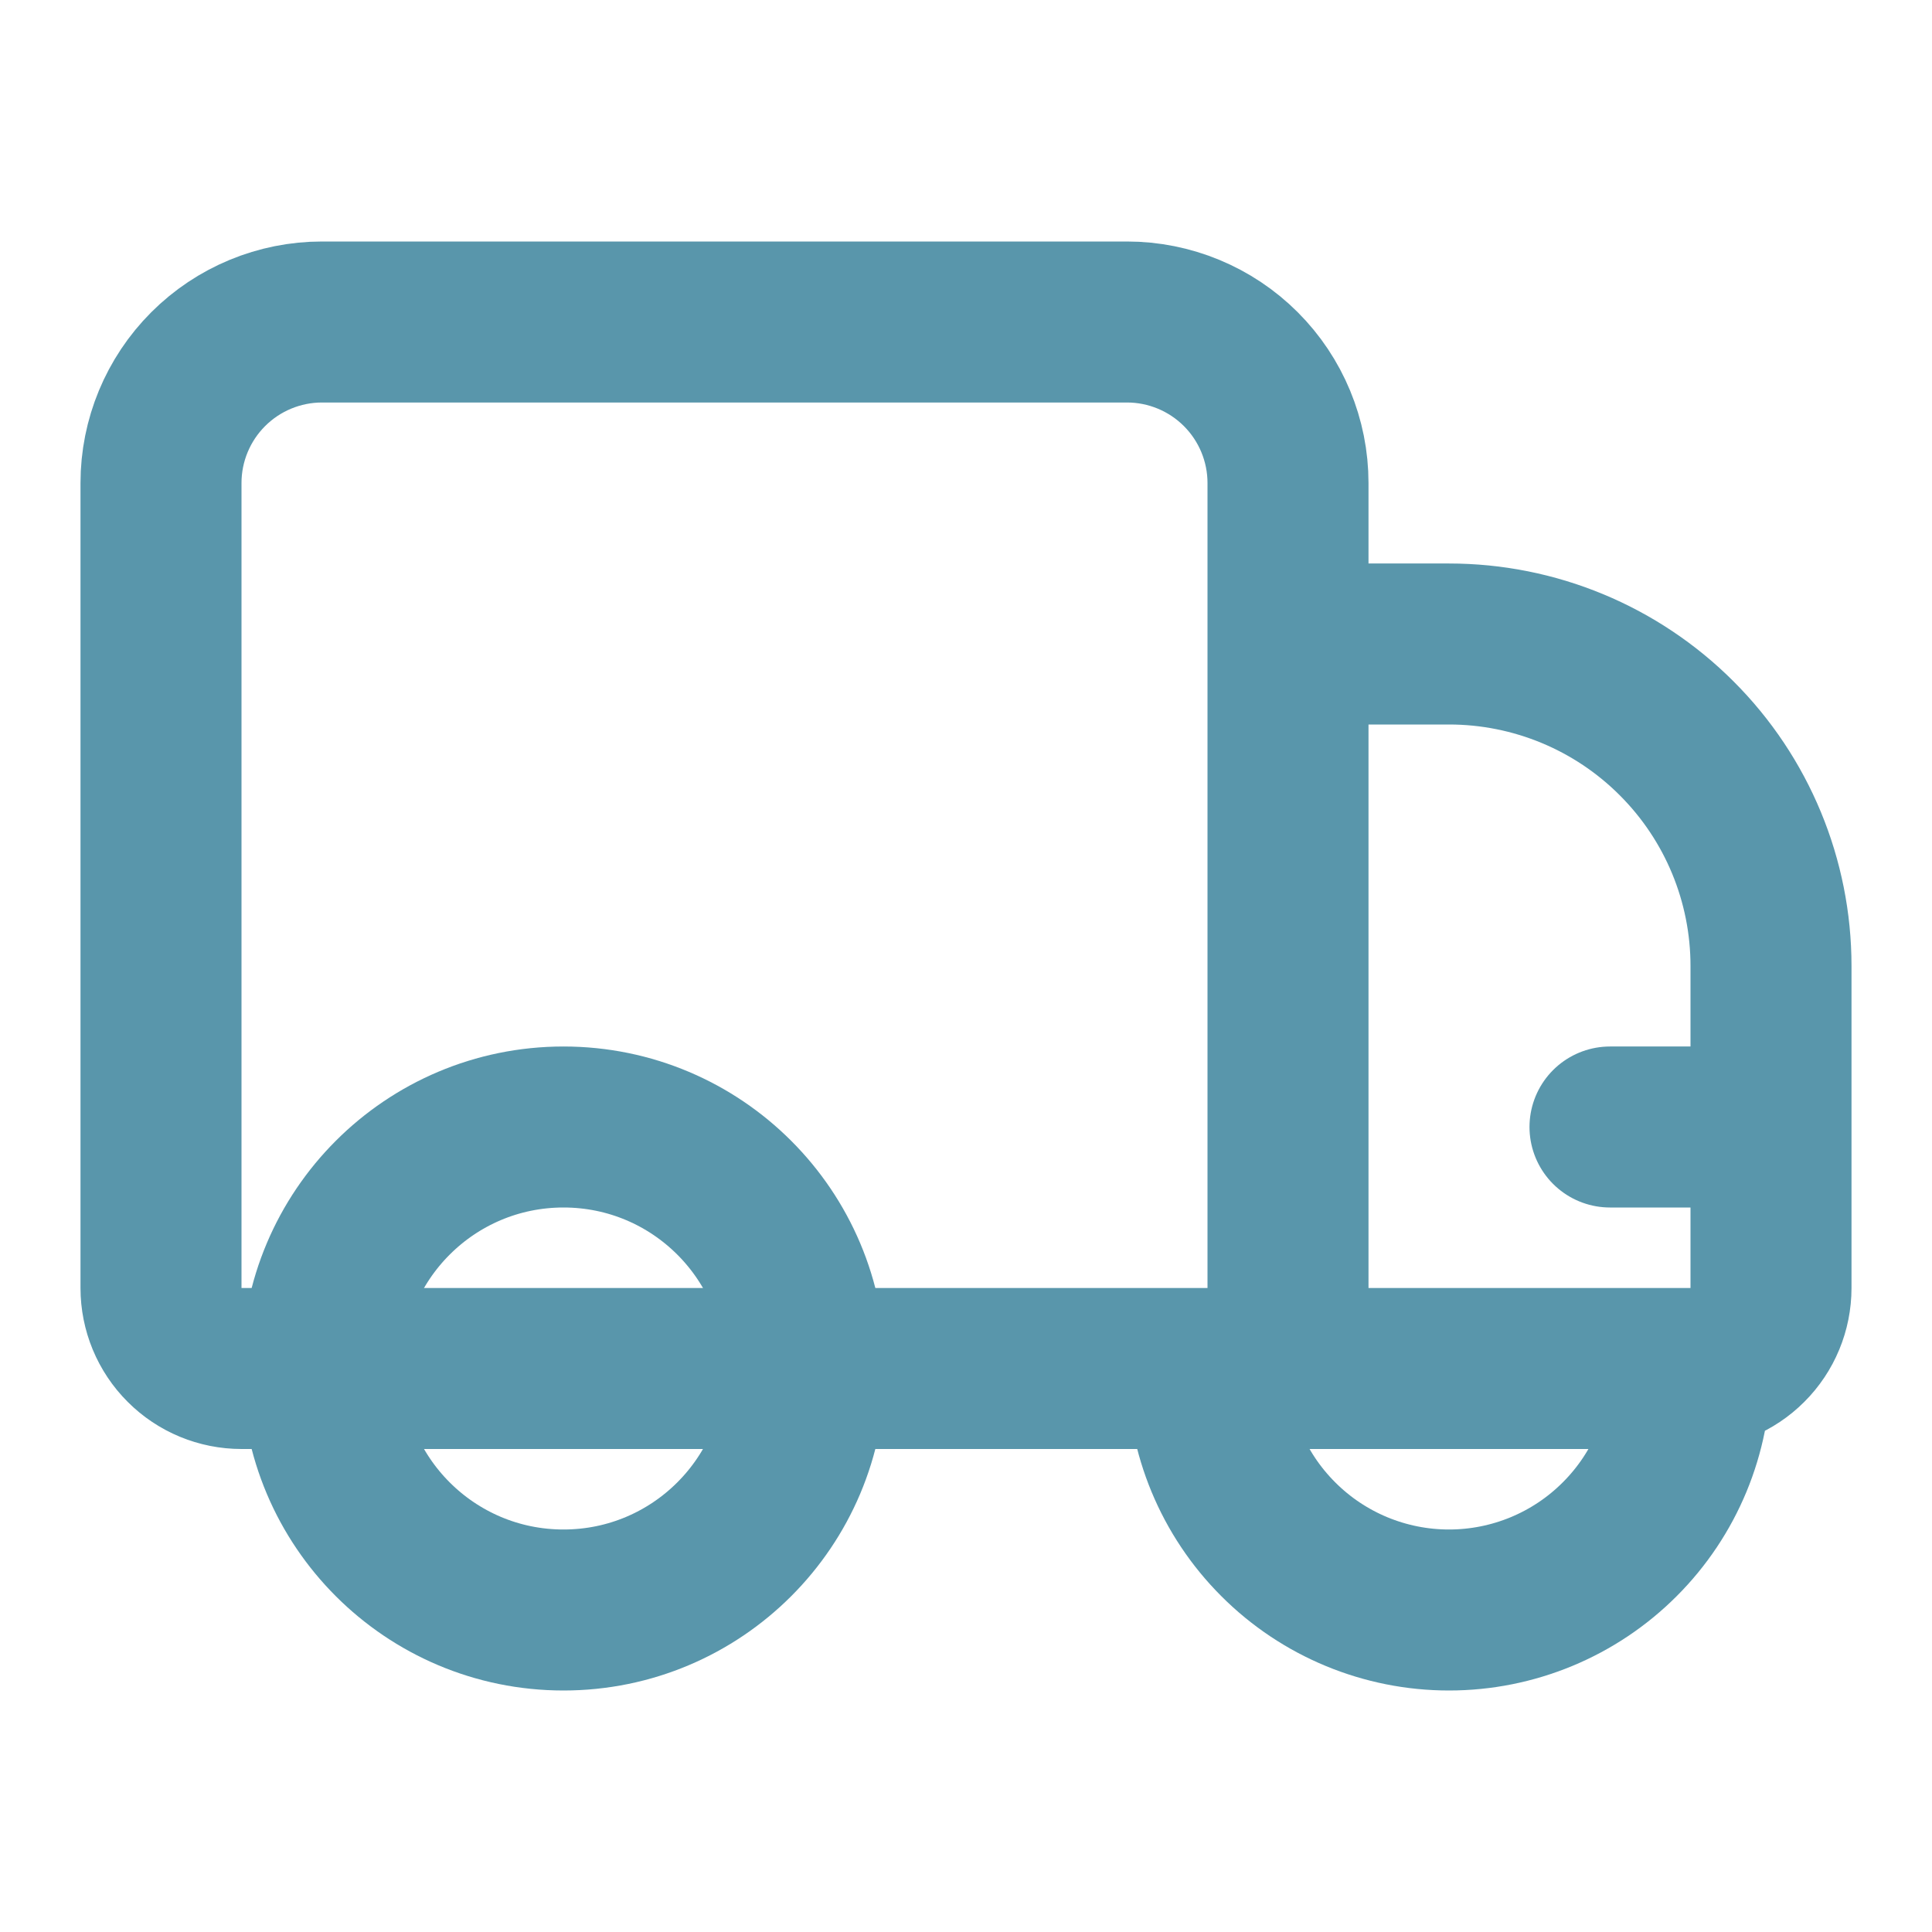 <svg width="24" height="24" viewBox="0 0 24 24" fill="none" xmlns="http://www.w3.org/2000/svg">
<path d="M22 14H20M10 17H16V6C16 5.47 15.789 4.961 15.414 4.586C15.039 4.211 14.53 4 14 4H4C3.47 4 2.961 4.211 2.586 4.586C2.211 4.961 2 5.47 2 6V16C2 16.265 2.105 16.52 2.293 16.707C2.48 16.895 2.735 17 3 17H4H10ZM22 16V12C22 10.939 21.579 9.922 20.828 9.172C20.078 8.421 19.061 8 18 8H16V17H21C21.265 17 21.52 16.895 21.707 16.707C21.895 16.52 22 16.265 22 16ZM15 17C15 17.796 15.316 18.559 15.879 19.121C16.441 19.684 17.204 20 18 20C18.796 20 19.559 19.684 20.121 19.121C20.684 18.559 21 17.796 21 17H15Z" stroke="#5996ab" stroke-width="2" stroke-linecap="round" stroke-linejoin="round"/>
<path d="M7 20C8.657 20 10 18.657 10 17C10 15.343 8.657 14 7 14C5.343 14 4 15.343 4 17C4 18.657 5.343 20 7 20Z" stroke="#5996ab" stroke-width="2" stroke-linecap="round" stroke-linejoin="round"/>
</svg>

